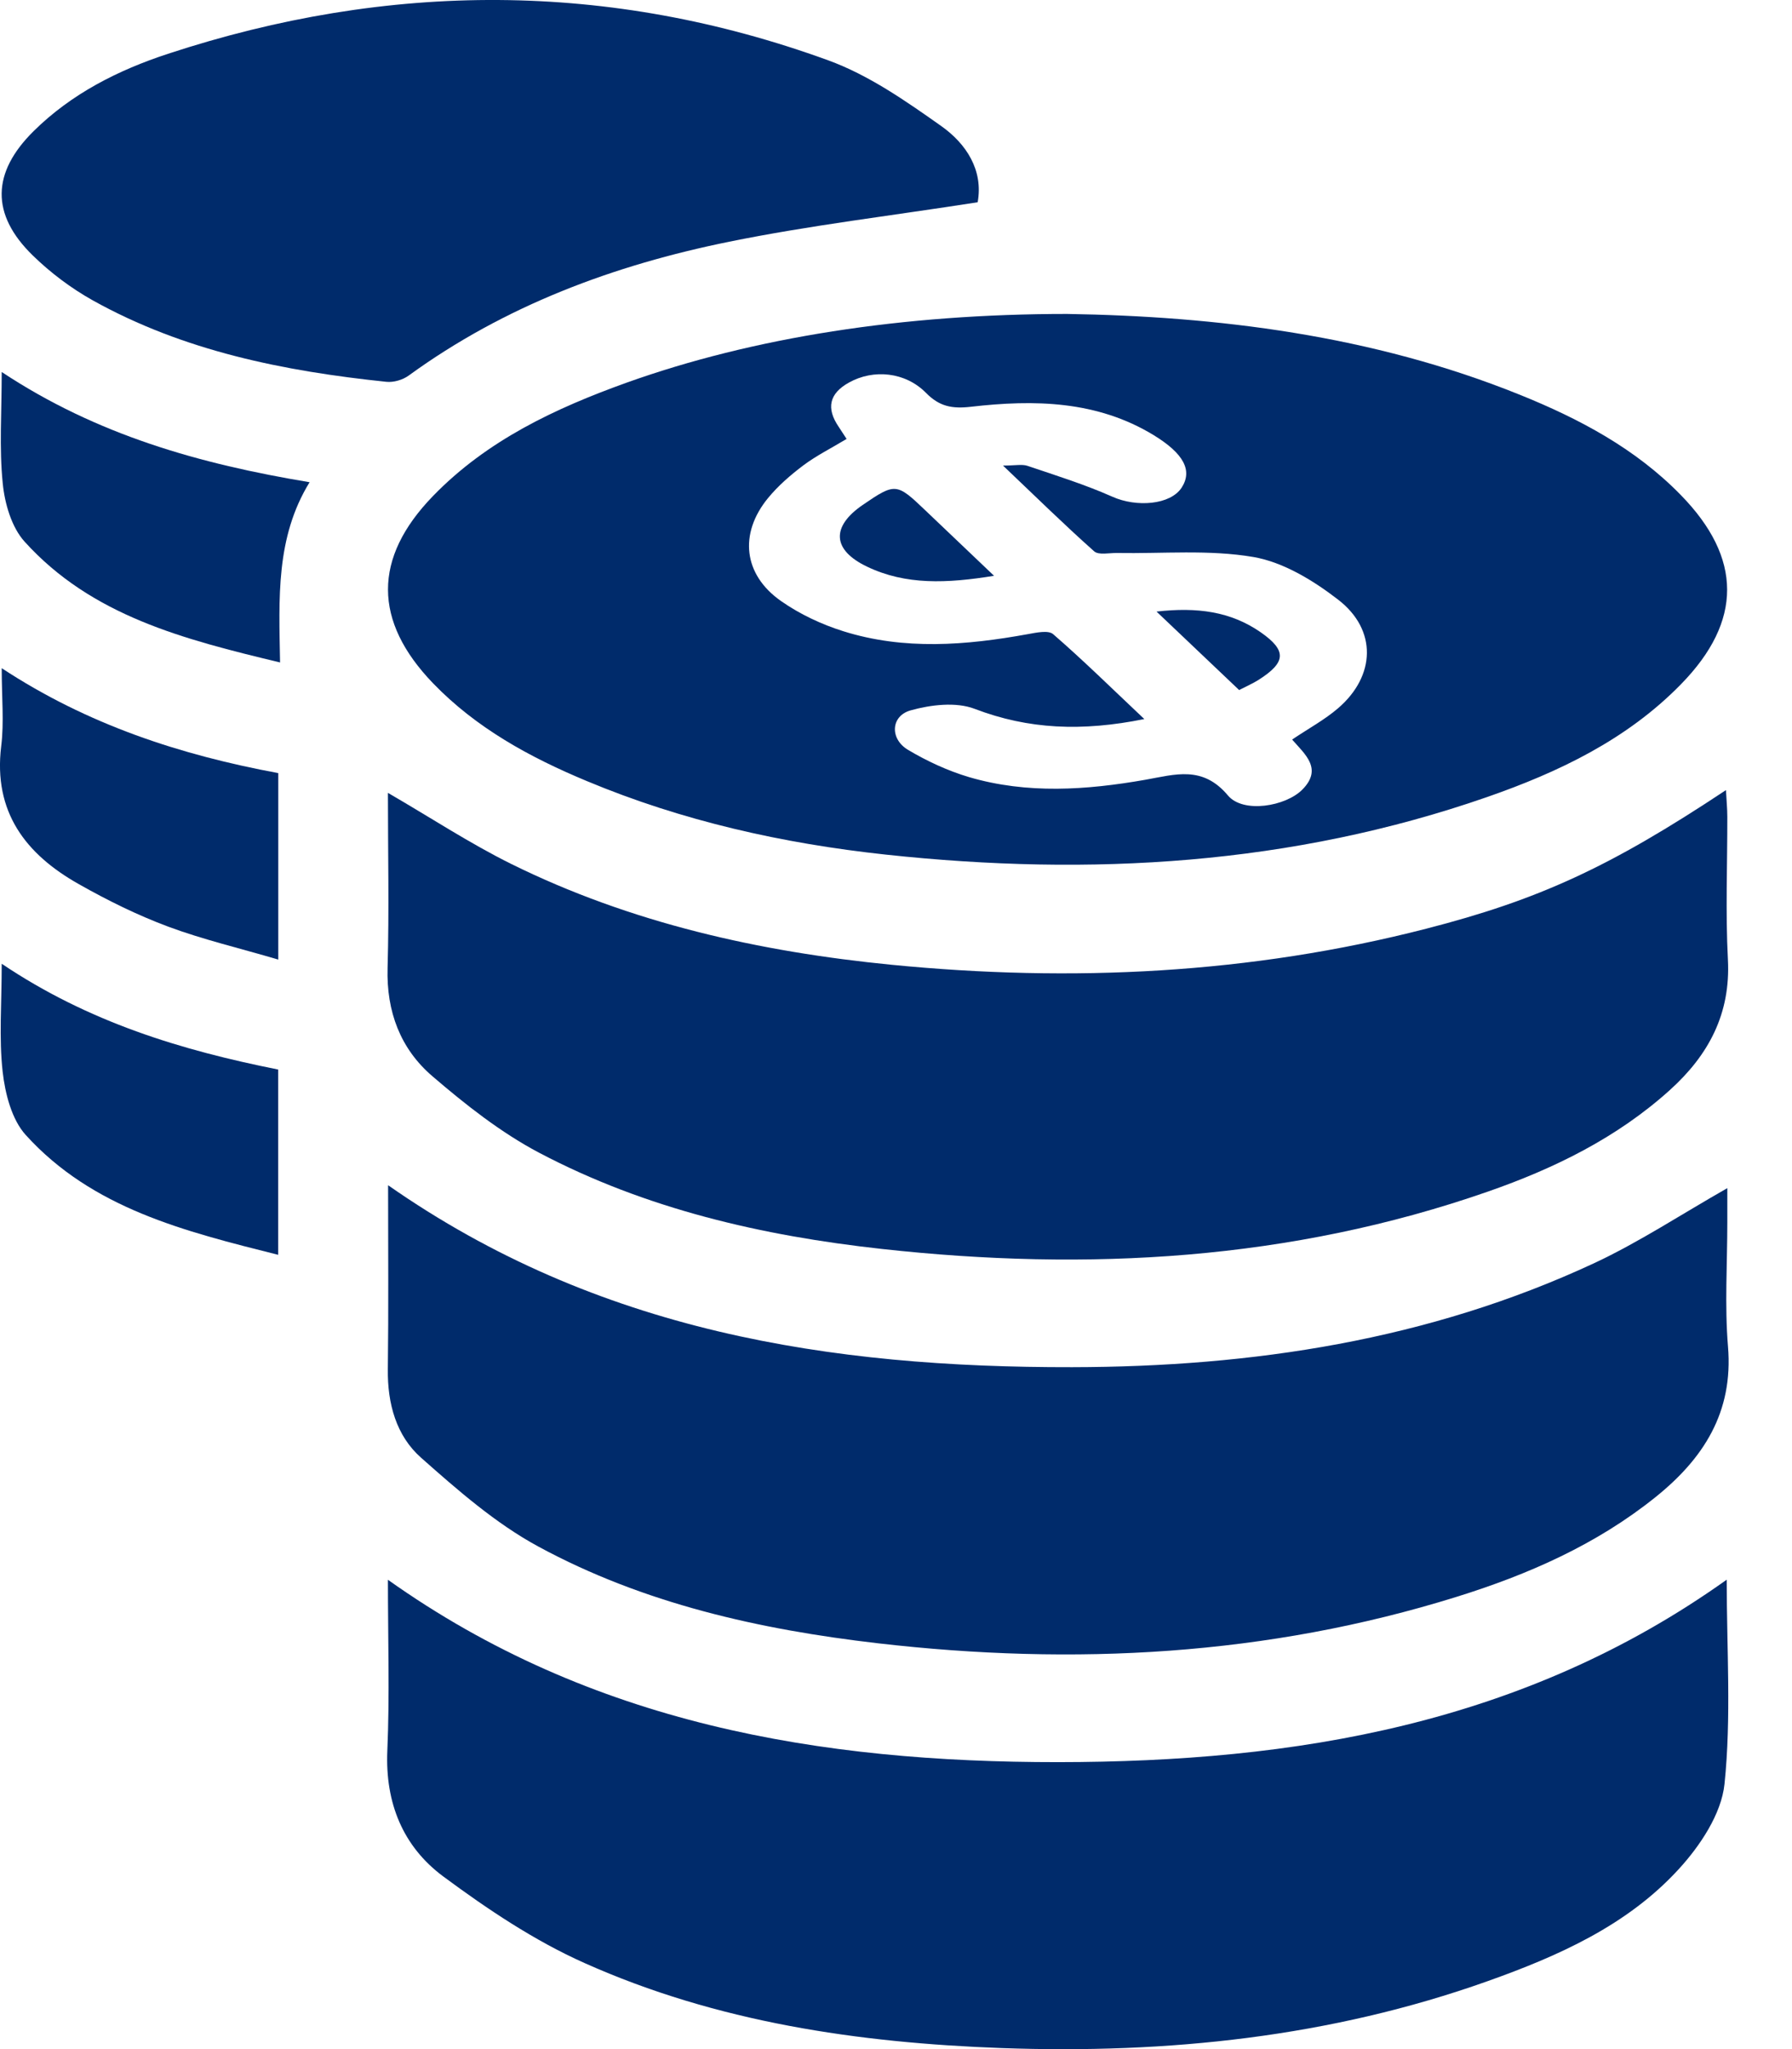 <svg width="21" height="24" viewBox="0 0 21 24" fill="none" xmlns="http://www.w3.org/2000/svg">
<g clip-path="url(#clip0_3551_24540)">
<path d="M12.505 3.677C14.253 3.705 16.074 3.923 17.809 4.623C18.506 4.904 19.166 5.253 19.698 5.799C20.418 6.536 20.422 7.275 19.7 8.013C19.067 8.662 18.267 9.043 17.428 9.335C15.136 10.132 12.778 10.267 10.384 10.01C9.176 9.88 7.998 9.617 6.874 9.147C6.209 8.87 5.582 8.528 5.075 8.003C4.373 7.275 4.369 6.536 5.074 5.81C5.706 5.158 6.505 4.783 7.343 4.482C8.825 3.952 10.582 3.677 12.506 3.677L12.505 3.677ZM11.755 5.453C11.899 5.453 11.976 5.435 12.04 5.456C12.375 5.569 12.714 5.675 13.036 5.818C13.318 5.944 13.715 5.914 13.847 5.712C13.977 5.512 13.874 5.314 13.522 5.098C12.855 4.691 12.119 4.679 11.38 4.764C11.156 4.79 11.008 4.761 10.851 4.601C10.609 4.356 10.236 4.32 9.948 4.481C9.718 4.609 9.679 4.781 9.829 5C9.86 5.046 9.89 5.094 9.921 5.141C9.737 5.252 9.566 5.337 9.415 5.45C9.265 5.563 9.119 5.689 9 5.834C8.658 6.251 8.711 6.731 9.153 7.04C9.373 7.194 9.629 7.314 9.885 7.394C10.597 7.617 11.32 7.559 12.042 7.428C12.142 7.41 12.285 7.378 12.342 7.428C12.694 7.733 13.027 8.061 13.41 8.422C12.681 8.569 12.054 8.544 11.421 8.302C11.203 8.219 10.908 8.254 10.672 8.32C10.438 8.385 10.425 8.654 10.64 8.782C10.863 8.915 11.107 9.028 11.356 9.102C12.038 9.302 12.733 9.254 13.422 9.133C13.773 9.071 14.093 8.963 14.39 9.317C14.569 9.53 15.068 9.445 15.263 9.247C15.503 9.003 15.292 8.834 15.142 8.662C15.337 8.531 15.524 8.43 15.681 8.295C16.121 7.917 16.14 7.377 15.682 7.024C15.392 6.8 15.041 6.585 14.689 6.524C14.169 6.435 13.624 6.486 13.09 6.477C13 6.475 12.876 6.504 12.823 6.458C12.473 6.147 12.138 5.818 11.755 5.454L11.755 5.453Z" fill="#002B6B"/>
<path d="M4.548 13.882C7.005 15.599 9.733 16.018 12.563 16.013C14.677 16.01 16.741 15.697 18.677 14.797C19.207 14.55 19.7 14.224 20.242 13.916C20.242 14.039 20.242 14.179 20.242 14.319C20.242 14.803 20.21 15.29 20.25 15.772C20.314 16.541 19.962 17.085 19.398 17.537C18.706 18.092 17.908 18.442 17.069 18.703C14.851 19.394 12.584 19.512 10.289 19.247C8.9 19.086 7.543 18.783 6.307 18.113C5.807 17.842 5.363 17.453 4.934 17.073C4.643 16.816 4.54 16.439 4.545 16.039C4.554 15.336 4.548 14.634 4.548 13.881V13.882Z" fill="#002B6B"/>
<path d="M20.235 18.502C20.235 19.323 20.29 20.116 20.209 20.895C20.173 21.245 19.923 21.62 19.671 21.894C19.067 22.553 18.26 22.91 17.431 23.205C15.588 23.86 13.68 24.057 11.74 23.988C10.057 23.927 8.4 23.685 6.85 22.992C6.262 22.73 5.712 22.361 5.192 21.976C4.723 21.627 4.513 21.118 4.539 20.507C4.567 19.858 4.546 19.205 4.546 18.503C6.93 20.196 9.618 20.64 12.399 20.639C15.174 20.637 17.855 20.198 20.235 18.502Z" fill="#002B6B"/>
<path d="M4.547 9.287C5.051 9.579 5.506 9.879 5.991 10.119C7.395 10.812 8.903 11.148 10.449 11.3C12.558 11.507 14.652 11.408 16.715 10.877C18.025 10.54 18.86 10.161 20.226 9.254C20.232 9.372 20.242 9.469 20.242 9.565C20.243 10.123 20.22 10.682 20.249 11.239C20.282 11.874 20.022 12.358 19.57 12.766C18.95 13.326 18.214 13.686 17.435 13.957C15.124 14.762 12.745 14.894 10.332 14.628C8.932 14.474 7.57 14.161 6.317 13.501C5.868 13.264 5.455 12.938 5.067 12.605C4.693 12.285 4.527 11.848 4.542 11.337C4.561 10.658 4.546 9.978 4.546 9.286L4.547 9.287Z" fill="#002B6B"/>
<path d="M11.456 2.369C10.452 2.526 9.491 2.639 8.546 2.831C7.195 3.105 5.917 3.579 4.789 4.399C4.72 4.449 4.613 4.481 4.528 4.472C3.329 4.347 2.155 4.113 1.087 3.518C0.833 3.376 0.591 3.194 0.383 2.991C-0.109 2.511 -0.098 2.022 0.394 1.536C0.838 1.097 1.386 0.821 1.969 0.63C4.554 -0.219 7.14 -0.226 9.704 0.706C10.178 0.878 10.614 1.182 11.031 1.477C11.325 1.685 11.525 1.995 11.457 2.369H11.456Z" fill="#002B6B"/>
<path d="M0.02 4.357C1.135 5.095 2.34 5.434 3.628 5.648C3.23 6.296 3.269 7.005 3.282 7.759C2.152 7.488 1.076 7.214 0.289 6.345C0.135 6.175 0.055 5.897 0.032 5.66C-0.01 5.248 0.02 4.829 0.02 4.358V4.357Z" fill="#002B6B"/>
<path d="M0.02 11.288C1.037 11.972 2.126 12.301 3.26 12.527V14.697C2.156 14.42 1.083 14.154 0.302 13.294C0.137 13.112 0.06 12.809 0.031 12.552C-0.013 12.157 0.02 11.754 0.02 11.288Z" fill="#002B6B"/>
<path d="M3.261 9.054V11.239C2.807 11.105 2.38 11.005 1.973 10.854C1.611 10.719 1.26 10.546 0.923 10.355C0.301 10.005 -0.08 9.51 0.014 8.74C0.049 8.46 0.02 8.173 0.02 7.826C1.027 8.488 2.113 8.842 3.261 9.055V9.054Z" fill="#002B6B"/>
<path d="M11.649 6.744C11.095 6.834 10.615 6.854 10.161 6.637C9.752 6.442 9.738 6.169 10.11 5.914C10.49 5.654 10.507 5.656 10.839 5.973C11.095 6.217 11.351 6.46 11.649 6.744Z" fill="#002B6B"/>
<path d="M13.553 7.163C14.03 7.109 14.422 7.162 14.773 7.405C15.08 7.619 15.073 7.756 14.752 7.961C14.683 8.005 14.606 8.038 14.521 8.082C14.208 7.785 13.9 7.493 13.553 7.163Z" fill="#002B6B"/>
</g>
<defs>
<clipPath id="clip0_3551_24540">
<rect width="20.257" height="24" fill="white"/>
</clipPath>
</defs>
</svg>

